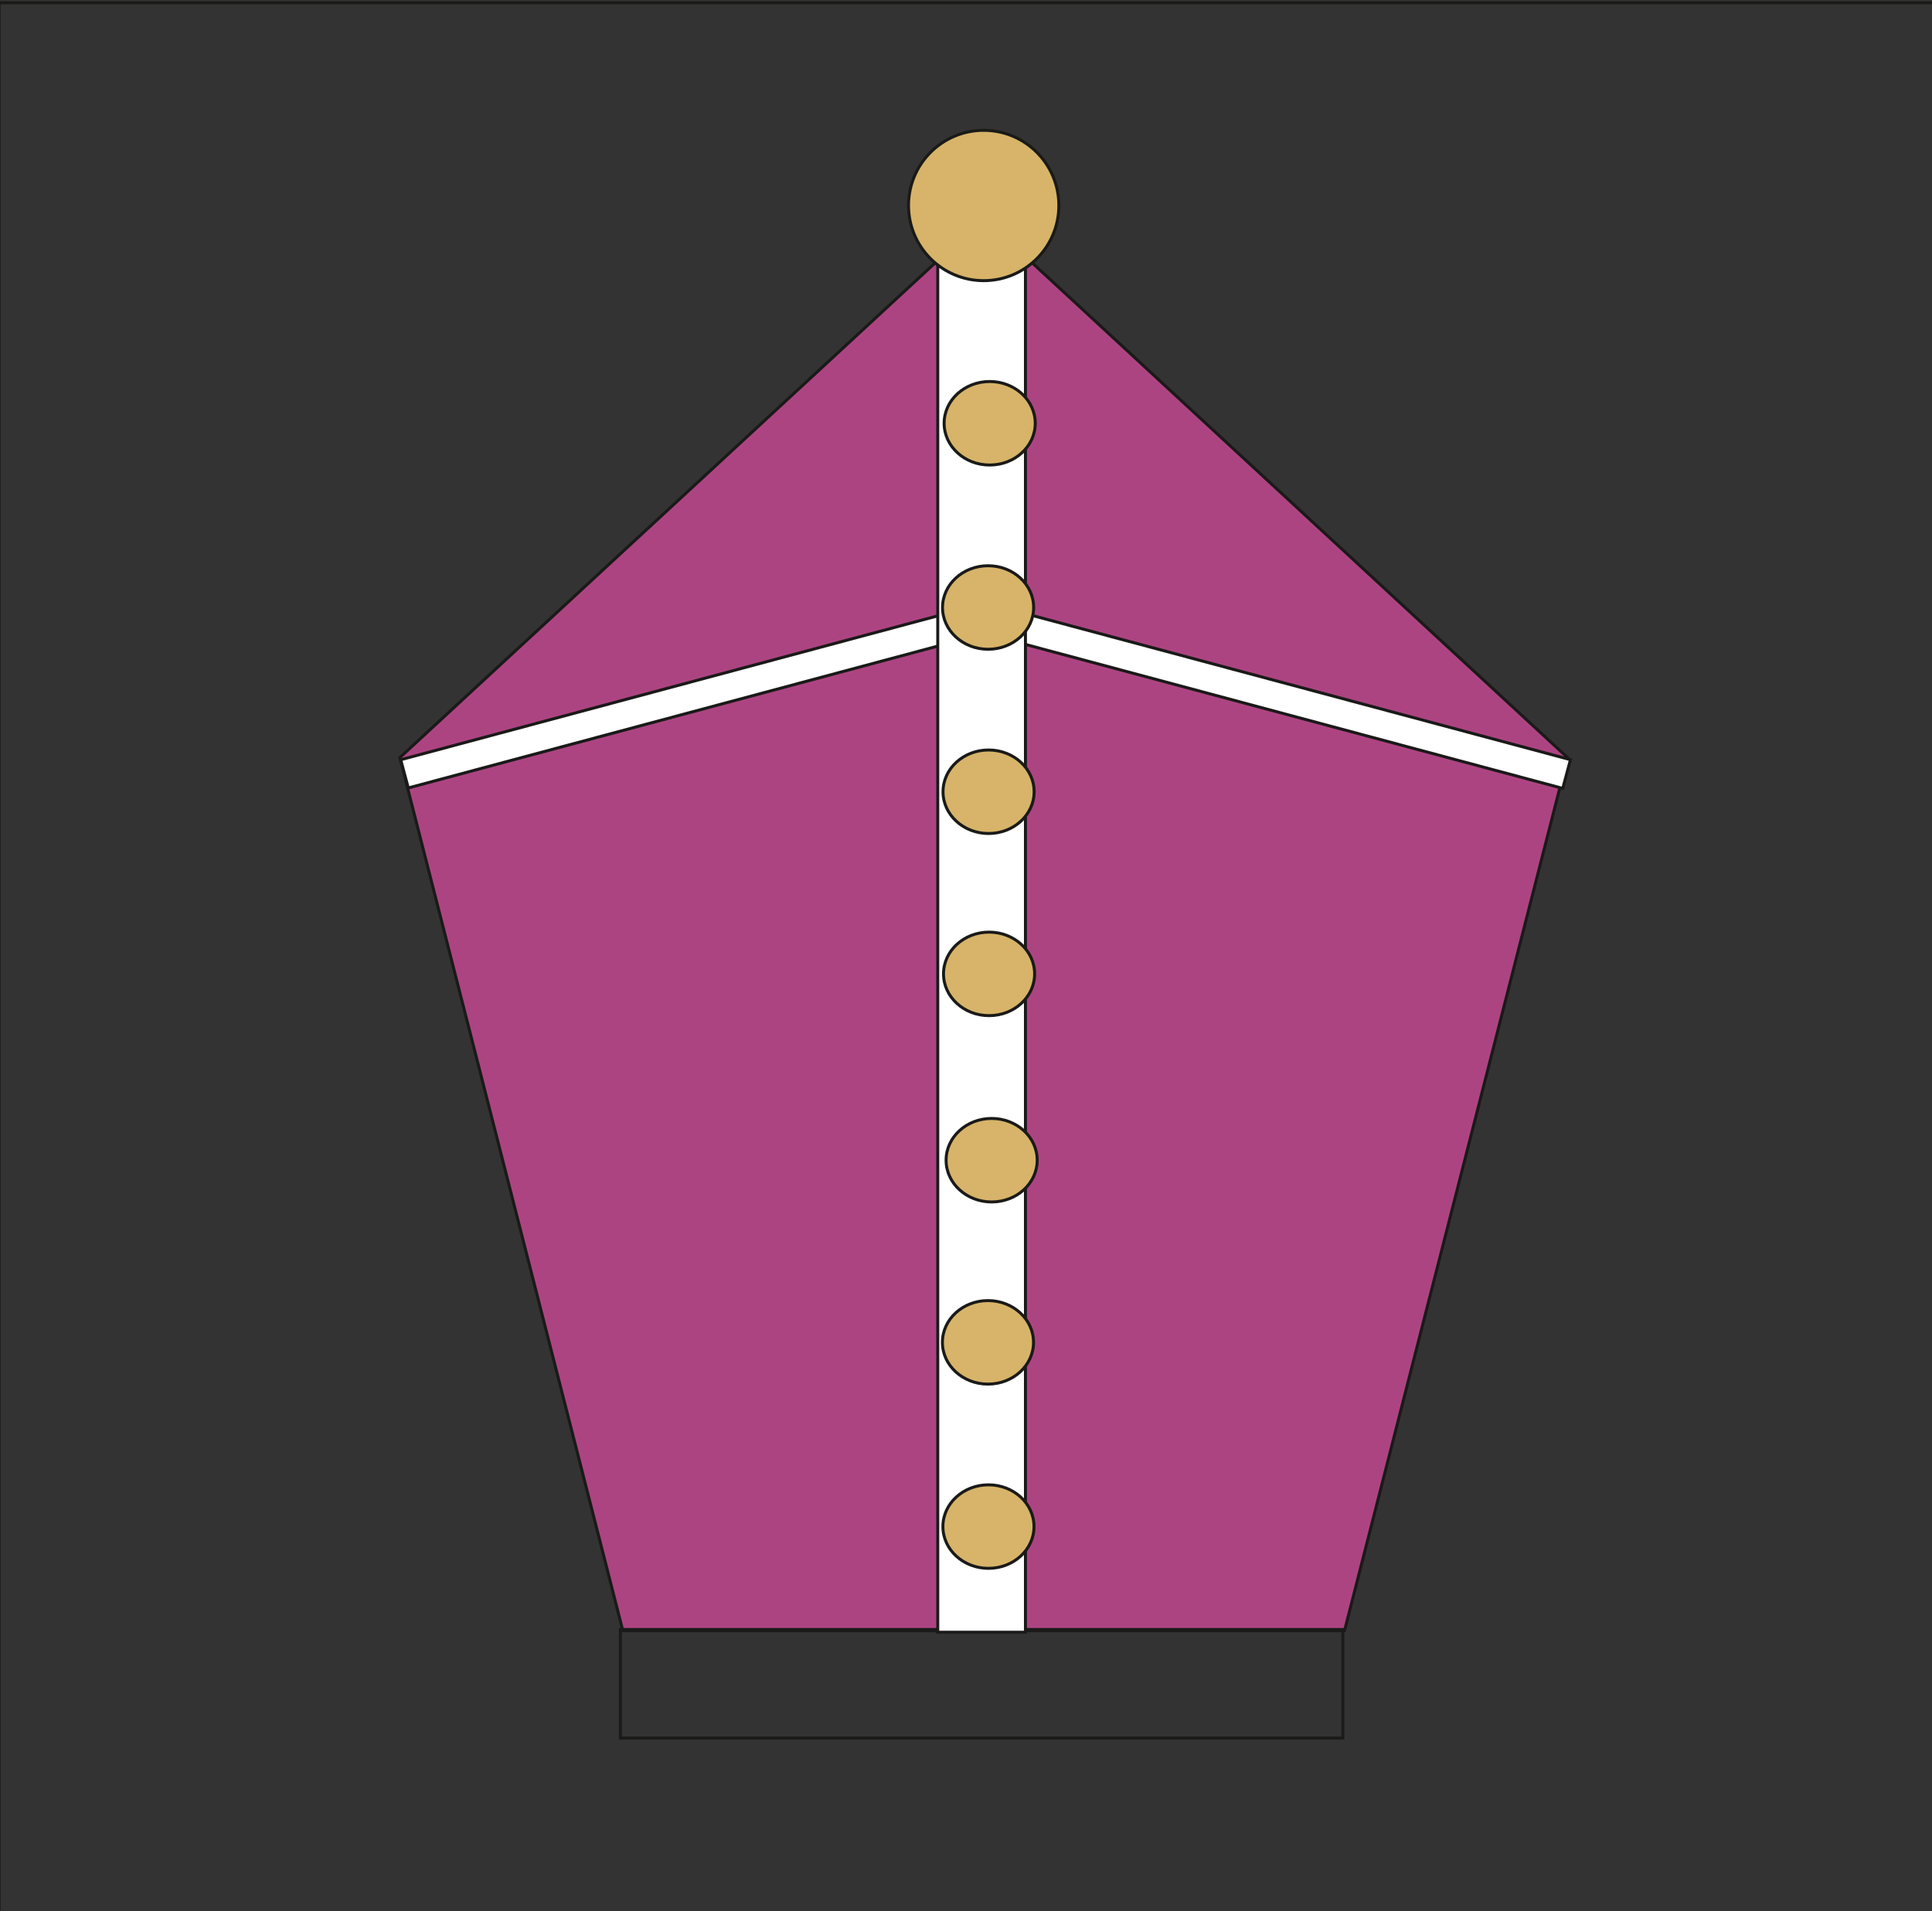 <svg width="187" height="185" viewBox="0 0 187 185" fill="none" xmlns="http://www.w3.org/2000/svg">
<rect x="0" y="0" width="187" height="185" fill="#333333" stroke="none"/>
<path fill-rule="evenodd" clip-rule="evenodd" d="M-0.089 0.262H187.461V185.265H-0.089V0.262Z" />
<path d="M-0.089 0.262H187.461V185.265H-0.089V0.262Z" stroke="#1A1A18" stroke-width="0.288" stroke-miterlimit="22.926"/>
<path fill-rule="evenodd" clip-rule="evenodd" d="M95.212 21.104L123.468 47.219L151.725 73.335L140.931 115.591L130.139 157.847H95.212H60.285L49.492 115.591L38.699 73.335L66.956 47.219L95.212 21.104Z" fill="#AD4482"/>
<path d="M95.212 21.104L123.468 47.219L151.725 73.335L140.931 115.591L130.139 157.847H95.212H60.285L49.492 115.591L38.699 73.335L66.956 47.219L95.212 21.104Z" stroke="#1A1A18" stroke-width="0.288" stroke-miterlimit="22.926"/>
<path d="M60.044 157.731H129.975V168.241H60.044V157.731Z" stroke="#1A1A18" stroke-width="0.288" stroke-miterlimit="22.926"/>
<path fill-rule="evenodd" clip-rule="evenodd" d="M38.787 73.539L91.888 59.311L92.62 62.044L39.519 76.272L38.787 73.539Z" fill="white"/>
<path d="M38.787 73.539L91.888 59.311L92.62 62.044L39.519 76.272L38.787 73.539Z" stroke="#1A1A18" stroke-width="0.288" stroke-miterlimit="22.926"/>
<path fill-rule="evenodd" clip-rule="evenodd" d="M97.244 61.841L151.26 76.315L152.005 73.535L97.989 59.061L97.244 61.841Z" fill="white"/>
<path d="M97.244 61.841L151.26 76.315L152.005 73.535L97.989 59.061L97.244 61.841Z" stroke="#1A1A18" stroke-width="0.288" stroke-miterlimit="22.926"/>
<path fill-rule="evenodd" clip-rule="evenodd" d="M90.765 23.125H99.254V157.995H90.765V23.125Z" fill="white"/>
<path d="M90.765 23.125H99.254V157.995H90.765V23.125Z" stroke="#1A1A18" stroke-width="0.288" stroke-miterlimit="22.926"/>
<path fill-rule="evenodd" clip-rule="evenodd" d="M95.212 12.615C99.23 12.615 102.488 15.873 102.488 19.891C102.488 23.909 99.23 27.167 95.212 27.167C91.193 27.167 87.936 23.909 87.936 19.891C87.936 15.873 91.193 12.615 95.212 12.615Z" fill="#D7B469"/>
<path d="M95.212 12.615C99.23 12.615 102.488 15.873 102.488 19.891C102.488 23.909 99.23 27.167 95.212 27.167C91.193 27.167 87.936 23.909 87.936 19.891C87.936 15.873 91.193 12.615 95.212 12.615Z" stroke="#1A1A18" stroke-width="0.288" stroke-miterlimit="22.926"/>
<path fill-rule="evenodd" clip-rule="evenodd" d="M100.202 40.972C100.202 43.205 98.228 45.014 95.793 45.014C93.357 45.014 91.383 43.205 91.383 40.972C91.383 38.739 93.357 36.93 95.793 36.93C98.228 36.93 100.202 38.739 100.202 40.972Z" fill="#D7B469"/>
<path d="M100.202 40.972C100.202 43.205 98.228 45.014 95.793 45.014C93.357 45.014 91.383 43.205 91.383 40.972C91.383 38.739 93.357 36.93 95.793 36.93C98.228 36.93 100.202 38.739 100.202 40.972Z" stroke="#1A1A18" stroke-width="0.288" stroke-miterlimit="22.926"/>
<path fill-rule="evenodd" clip-rule="evenodd" d="M100.048 58.805C100.048 61.038 98.074 62.847 95.638 62.847C93.203 62.847 91.228 61.038 91.228 58.805C91.228 56.573 93.203 54.763 95.638 54.763C98.074 54.763 100.048 56.573 100.048 58.805Z" fill="#D7B469"/>
<path d="M100.048 58.805C100.048 61.038 98.074 62.847 95.638 62.847C93.203 62.847 91.228 61.038 91.228 58.805C91.228 56.573 93.203 54.763 95.638 54.763C98.074 54.763 100.048 56.573 100.048 58.805Z" stroke="#1A1A18" stroke-width="0.288" stroke-miterlimit="22.926"/>
<path fill-rule="evenodd" clip-rule="evenodd" d="M100.095 76.639C100.095 78.871 98.121 80.681 95.686 80.681C93.25 80.681 91.276 78.871 91.276 76.639C91.276 74.406 93.25 72.597 95.686 72.597C98.121 72.597 100.095 74.406 100.095 76.639Z" fill="#D7B469"/>
<path d="M100.095 76.639C100.095 78.871 98.121 80.681 95.686 80.681C93.25 80.681 91.276 78.871 91.276 76.639C91.276 74.406 93.25 72.597 95.686 72.597C98.121 72.597 100.095 74.406 100.095 76.639Z" stroke="#1A1A18" stroke-width="0.288" stroke-miterlimit="22.926"/>
<path fill-rule="evenodd" clip-rule="evenodd" d="M100.143 94.27C100.143 96.502 98.168 98.312 95.733 98.312C93.298 98.312 91.323 96.502 91.323 94.27C91.323 92.037 93.298 90.228 95.733 90.228C98.168 90.228 100.143 92.037 100.143 94.27Z" fill="#D7B469"/>
<path d="M100.143 94.27C100.143 96.502 98.168 98.312 95.733 98.312C93.298 98.312 91.323 96.502 91.323 94.27C91.323 92.037 93.298 90.228 95.733 90.228C98.168 90.228 100.143 92.037 100.143 94.27Z" stroke="#1A1A18" stroke-width="0.288" stroke-miterlimit="22.926"/>
<path fill-rule="evenodd" clip-rule="evenodd" d="M100.392 112.305C100.392 114.538 98.418 116.347 95.983 116.347C93.547 116.347 91.573 114.538 91.573 112.305C91.573 110.073 93.547 108.263 95.983 108.263C98.418 108.263 100.392 110.073 100.392 112.305Z" fill="#D7B469"/>
<path d="M100.392 112.305C100.392 114.538 98.418 116.347 95.983 116.347C93.547 116.347 91.573 114.538 91.573 112.305C91.573 110.073 93.547 108.263 95.983 108.263C98.418 108.263 100.392 110.073 100.392 112.305Z" stroke="#1A1A18" stroke-width="0.288" stroke-miterlimit="22.926"/>
<path fill-rule="evenodd" clip-rule="evenodd" d="M100.036 129.937C100.036 132.169 98.062 133.979 95.626 133.979C93.191 133.979 91.217 132.169 91.217 129.937C91.217 127.704 93.191 125.894 95.626 125.894C98.062 125.894 100.036 127.704 100.036 129.937Z" fill="#D7B469"/>
<path d="M100.036 129.937C100.036 132.169 98.062 133.979 95.626 133.979C93.191 133.979 91.217 132.169 91.217 129.937C91.217 127.704 93.191 125.894 95.626 125.894C98.062 125.894 100.036 127.704 100.036 129.937Z" stroke="#1A1A18" stroke-width="0.288" stroke-miterlimit="22.926"/>
<path fill-rule="evenodd" clip-rule="evenodd" d="M100.083 147.77C100.083 150.002 98.109 151.812 95.674 151.812C93.238 151.812 91.264 150.002 91.264 147.77C91.264 145.537 93.238 143.728 95.674 143.728C98.109 143.728 100.083 145.537 100.083 147.77Z" fill="#D7B469"/>
<path d="M100.083 147.77C100.083 150.002 98.109 151.812 95.674 151.812C93.238 151.812 91.264 150.002 91.264 147.77C91.264 145.537 93.238 143.728 95.674 143.728C98.109 143.728 100.083 145.537 100.083 147.77Z" stroke="#1A1A18" stroke-width="0.288" stroke-miterlimit="22.926"/>
</svg>
